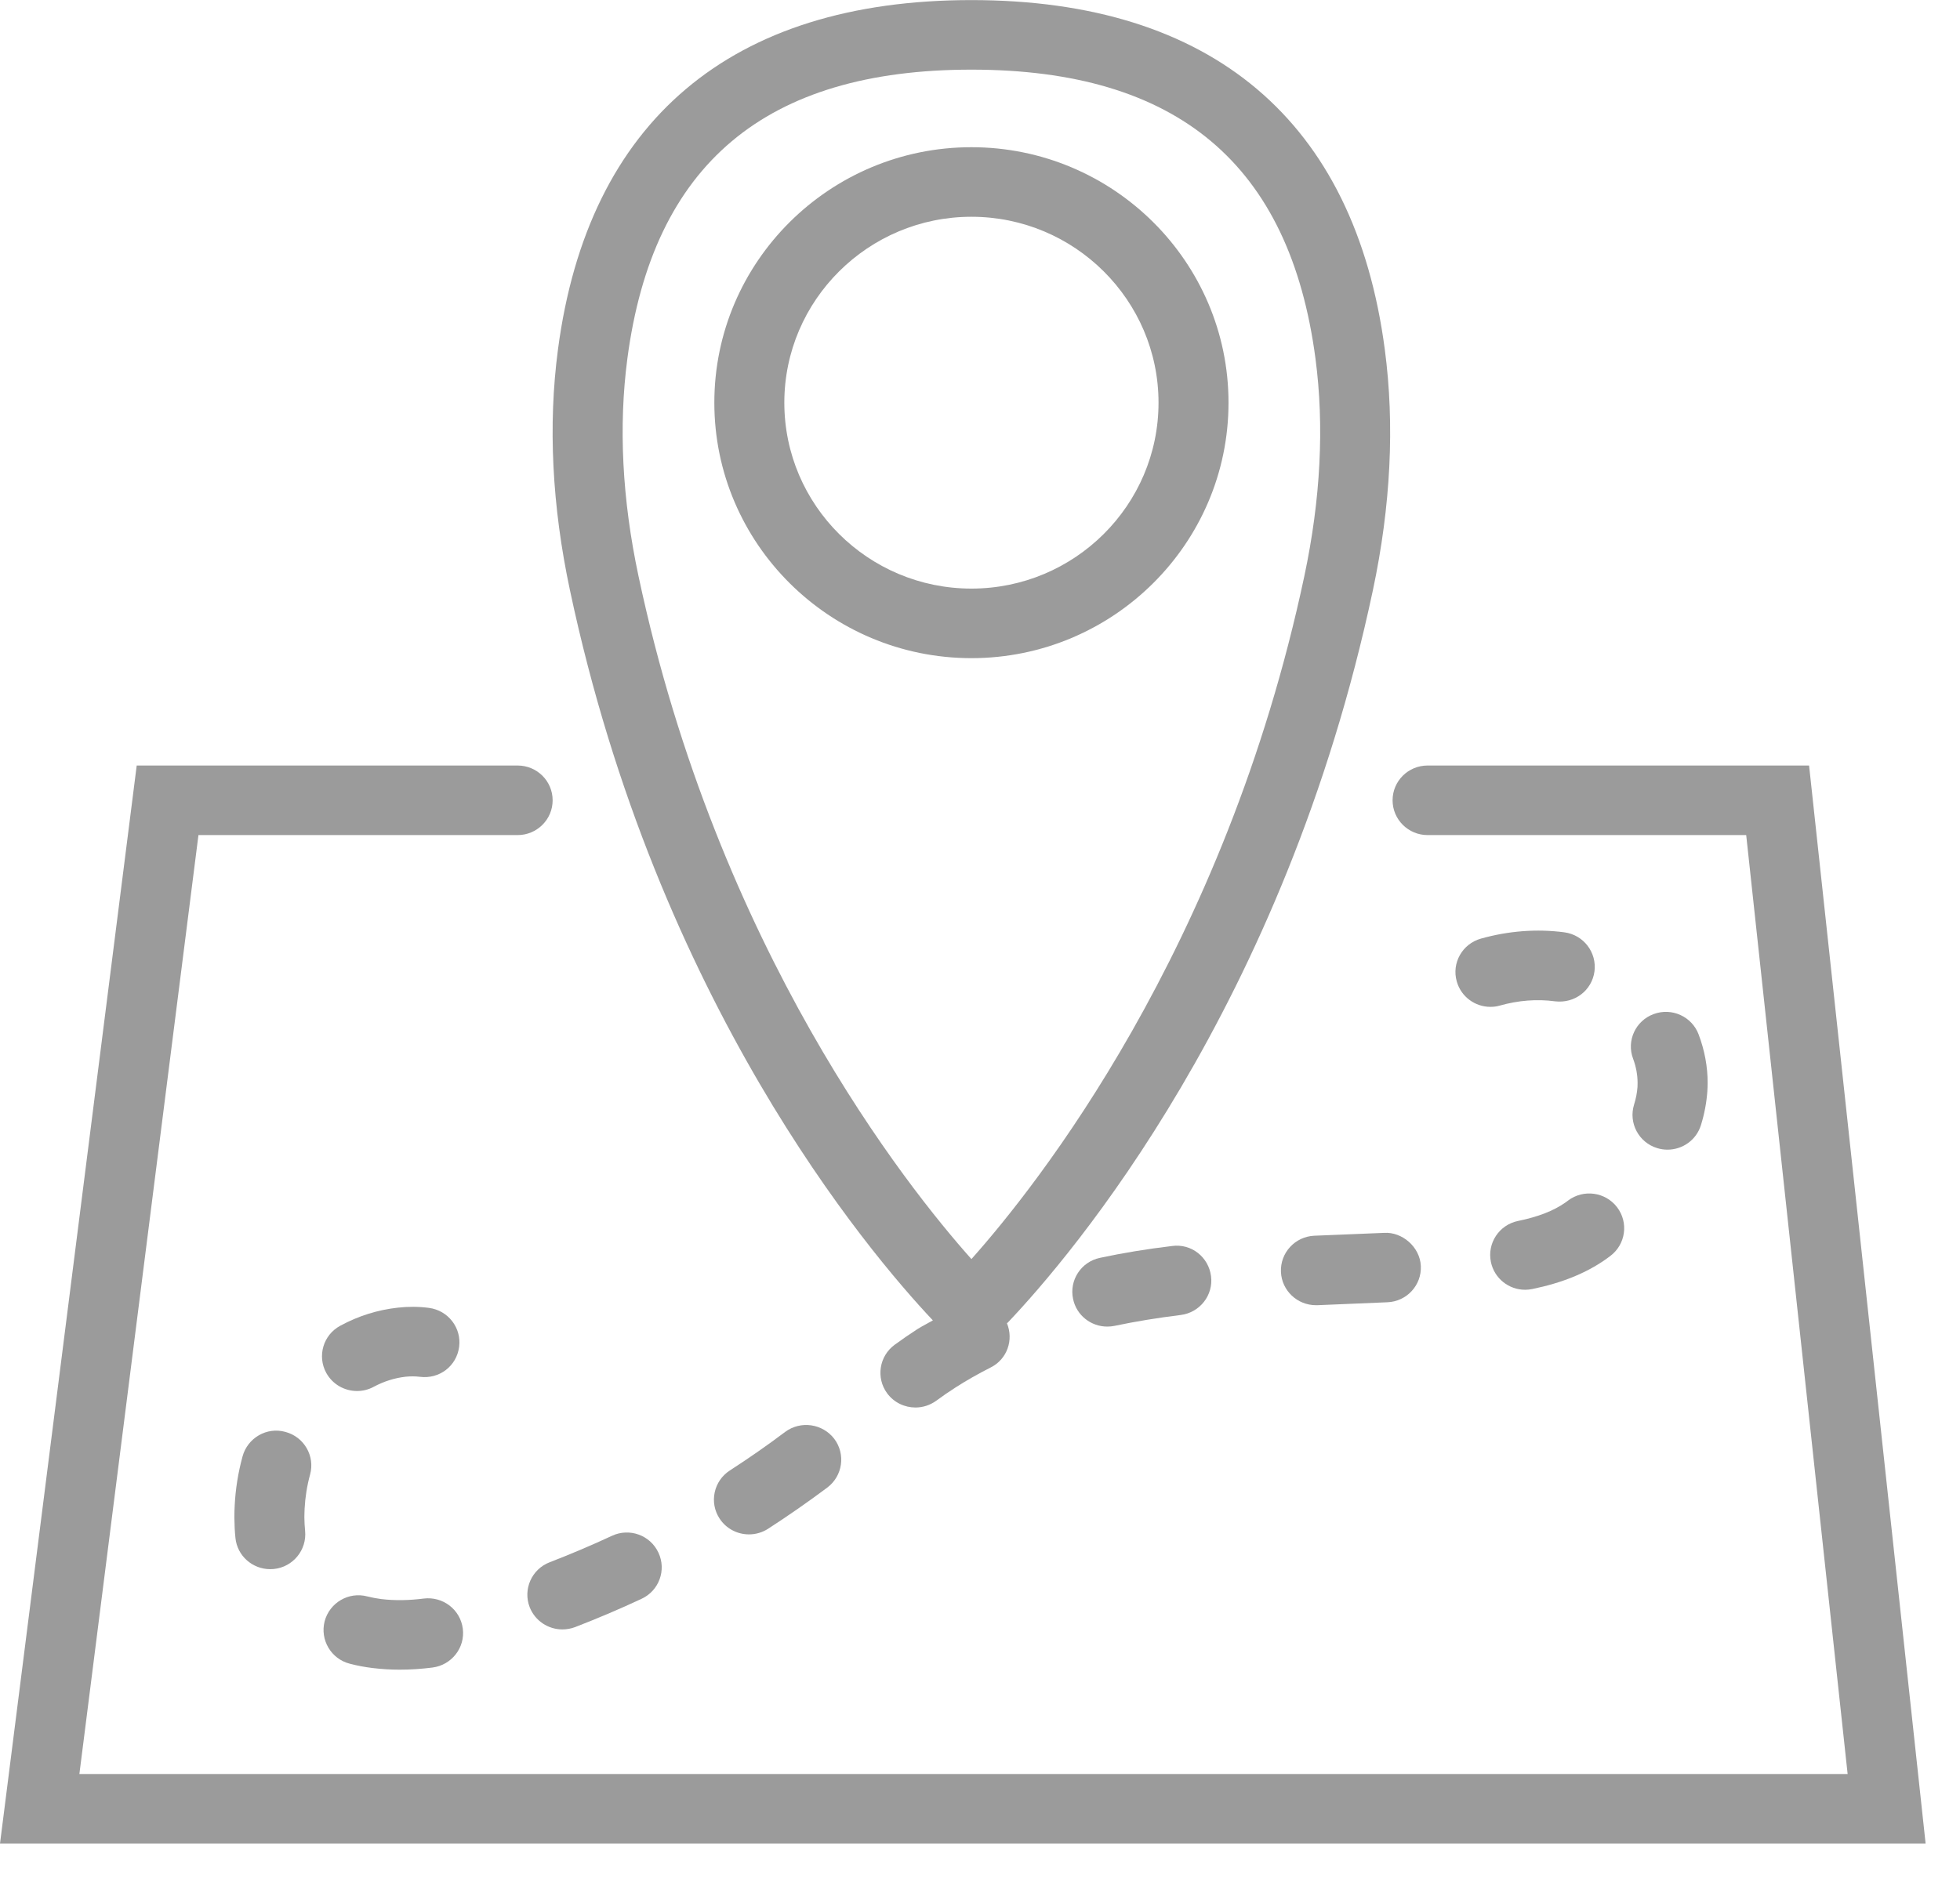<?xml version="1.0" encoding="UTF-8"?>
<svg width="24px" height="23px" viewBox="0 0 24 23" version="1.1" xmlns="http://www.w3.org/2000/svg" xmlns:xlink="http://www.w3.org/1999/xlink">
    <!-- Generator: Sketch 52.2 (67145) - http://www.bohemiancoding.com/sketch -->
    <title>map-location</title>
    <desc>Created with Sketch.</desc>
    <g id="Page-1" stroke="none" stroke-width="1" fill="none" fill-rule="evenodd">
        <g id="Artboard" transform="translate(-26, -16)" fill="#9B9B9B" fill-rule="nonzero">
            <g id="map-location" transform="translate(26, 16)">
                <path d="M22.152,9.376 L17.481,9.376 C17.244,9.376 17.052,9.566 17.052,9.802 C17.052,10.037 17.244,10.228 17.481,10.228 L21.382,10.228 L22.624,21.728 L0.972,21.728 L2.43,10.228 L6.338,10.228 C6.575,10.228 6.767,10.037 6.767,9.802 C6.767,9.566 6.575,9.376 6.338,9.376 L1.674,9.376 L0,22.58 L23.579,22.58 L22.152,9.376 Z" id="Shape"></path>
                <path d="M11.423,16.172 C11.36,16.209 11.293,16.241 11.232,16.28 C11.138,16.341 11.046,16.404 10.956,16.47 C10.765,16.609 10.724,16.876 10.863,17.065 C10.947,17.179 11.078,17.239 11.21,17.239 C11.298,17.239 11.386,17.212 11.463,17.157 C11.539,17.101 11.617,17.047 11.698,16.995 C11.835,16.907 11.982,16.824 12.132,16.748 C12.333,16.647 12.414,16.411 12.33,16.207 C12.334,16.204 12.338,16.201 12.341,16.198 C13.116,15.382 15.729,12.324 16.811,7.229 C17.03,6.196 17.079,5.204 16.957,4.282 C16.589,1.481 14.838,0.001 11.895,0.001 C8.952,0.001 7.201,1.481 6.832,4.282 C6.71,5.204 6.759,6.196 6.979,7.229 C8.05,12.274 10.621,15.321 11.423,16.172 Z M7.682,4.393 C7.996,2.011 9.374,0.853 11.895,0.853 C14.416,0.853 15.794,2.011 16.108,4.393 C16.217,5.219 16.171,6.115 15.972,7.054 C15,11.634 12.681,14.54 11.895,15.421 C11.108,14.539 8.79,11.632 7.818,7.054 C7.618,6.115 7.573,5.22 7.682,4.393 Z" id="Shape"></path>
                <path d="M11.895,8.061 C13.631,8.061 15.043,6.657 15.043,4.932 C15.043,3.206 13.631,1.803 11.895,1.803 C10.159,1.803 8.747,3.206 8.747,4.932 C8.747,6.657 10.159,8.061 11.895,8.061 Z M11.895,2.655 C13.158,2.655 14.186,3.677 14.186,4.932 C14.186,6.188 13.158,7.209 11.895,7.209 C10.632,7.209 9.604,6.188 9.604,4.932 C9.604,3.677 10.632,2.655 11.895,2.655 Z" id="Shape"></path>
                <path d="M13.469,15.406 C13.238,15.454 13.09,15.681 13.14,15.911 C13.182,16.111 13.36,16.248 13.558,16.248 C13.588,16.248 13.618,16.245 13.648,16.239 C13.899,16.186 14.172,16.141 14.457,16.106 C14.691,16.077 14.859,15.864 14.829,15.631 C14.8,15.397 14.588,15.228 14.351,15.261 C14.041,15.298 13.744,15.347 13.469,15.406 Z" id="Shape"></path>
                <path d="M15.685,15.579 C15.695,15.807 15.885,15.986 16.113,15.986 C16.119,15.986 16.125,15.986 16.132,15.986 L16.989,15.95 C17.226,15.94 17.409,15.741 17.398,15.506 C17.387,15.27 17.167,15.087 16.95,15.1 L16.095,15.135 C15.858,15.145 15.675,15.343 15.685,15.579 Z" id="Shape"></path>
                <path d="M9.614,17.538 C9.394,17.704 9.166,17.862 8.937,18.01 C8.739,18.138 8.682,18.402 8.811,18.599 C8.893,18.725 9.031,18.793 9.171,18.793 C9.251,18.793 9.332,18.771 9.404,18.725 C9.65,18.566 9.894,18.396 10.131,18.219 C10.319,18.077 10.357,17.81 10.215,17.622 C10.072,17.436 9.804,17.397 9.614,17.538 Z" id="Shape"></path>
                <path d="M19.166,14.73 C19.021,14.831 18.833,14.904 18.589,14.954 C18.357,15.001 18.208,15.227 18.256,15.457 C18.298,15.659 18.476,15.797 18.675,15.797 C18.704,15.797 18.733,15.794 18.762,15.788 C19.123,15.714 19.416,15.596 19.661,15.425 L19.718,15.383 C19.907,15.241 19.944,14.974 19.801,14.786 C19.658,14.599 19.39,14.562 19.201,14.704 L19.166,14.73 Z" id="Shape"></path>
                <path d="M3.797,18.06 C3.859,17.833 3.724,17.599 3.495,17.538 C3.269,17.474 3.032,17.61 2.97,17.838 C2.916,18.035 2.884,18.237 2.874,18.436 C2.871,18.485 2.87,18.535 2.87,18.587 C2.871,18.67 2.874,18.754 2.883,18.837 C2.905,19.056 3.091,19.219 3.309,19.219 C3.323,19.219 3.337,19.218 3.353,19.217 C3.588,19.193 3.759,18.984 3.736,18.75 C3.73,18.694 3.728,18.637 3.727,18.584 C3.727,18.548 3.729,18.513 3.73,18.478 C3.737,18.34 3.759,18.199 3.797,18.06 Z" id="Shape"></path>
                <path d="M19.156,11.419 C18.816,11.374 18.469,11.402 18.134,11.496 C17.906,11.56 17.773,11.795 17.838,12.021 C17.891,12.209 18.063,12.332 18.25,12.332 C18.289,12.332 18.328,12.327 18.366,12.316 C18.589,12.253 18.819,12.234 19.041,12.264 C19.282,12.293 19.492,12.131 19.524,11.899 C19.555,11.665 19.391,11.451 19.156,11.419 Z" id="Shape"></path>
                <path d="M20.009,13.529 C19.939,13.754 20.066,13.993 20.292,14.062 C20.334,14.075 20.376,14.081 20.418,14.081 C20.602,14.081 20.771,13.964 20.828,13.78 C20.87,13.645 20.896,13.507 20.906,13.37 C20.908,13.335 20.91,13.299 20.91,13.264 C20.91,13.064 20.873,12.865 20.8,12.671 C20.718,12.45 20.47,12.338 20.25,12.42 C20.027,12.501 19.914,12.747 19.997,12.967 C20.034,13.066 20.052,13.166 20.052,13.263 L20.051,13.313 C20.046,13.384 20.032,13.455 20.009,13.529 Z" id="Shape"></path>
                <path d="M7.492,18.811 C7.241,18.928 6.985,19.036 6.732,19.134 C6.511,19.218 6.401,19.465 6.486,19.685 C6.552,19.853 6.714,19.957 6.886,19.957 C6.938,19.957 6.99,19.948 7.041,19.929 C7.313,19.824 7.587,19.708 7.856,19.582 C8.07,19.483 8.163,19.229 8.062,19.016 C7.962,18.802 7.707,18.71 7.492,18.811 Z" id="Shape"></path>
                <path d="M4.372,17.037 C4.441,17.037 4.511,17.021 4.577,16.985 C4.7,16.919 4.832,16.877 4.967,16.862 C5.025,16.856 5.084,16.856 5.141,16.863 C5.382,16.894 5.591,16.73 5.622,16.497 C5.653,16.264 5.488,16.05 5.253,16.019 C5.126,16.002 4.996,16.002 4.872,16.016 C4.626,16.043 4.388,16.117 4.166,16.238 C3.958,16.35 3.882,16.609 3.995,16.815 C4.073,16.957 4.22,17.037 4.372,17.037 Z" id="Shape"></path>
                <path d="M4.283,20.377 C4.375,20.401 4.47,20.419 4.563,20.43 C4.673,20.443 4.782,20.45 4.893,20.45 C5.027,20.45 5.161,20.441 5.295,20.424 C5.53,20.394 5.697,20.181 5.667,19.948 C5.637,19.714 5.424,19.55 5.188,19.579 C5.015,19.601 4.84,19.606 4.667,19.585 C4.611,19.578 4.554,19.567 4.498,19.553 C4.269,19.492 4.035,19.63 3.975,19.858 C3.917,20.086 4.054,20.318 4.283,20.377 Z" id="Shape"></path>
            </g>
        </g>
    </g>
</svg>